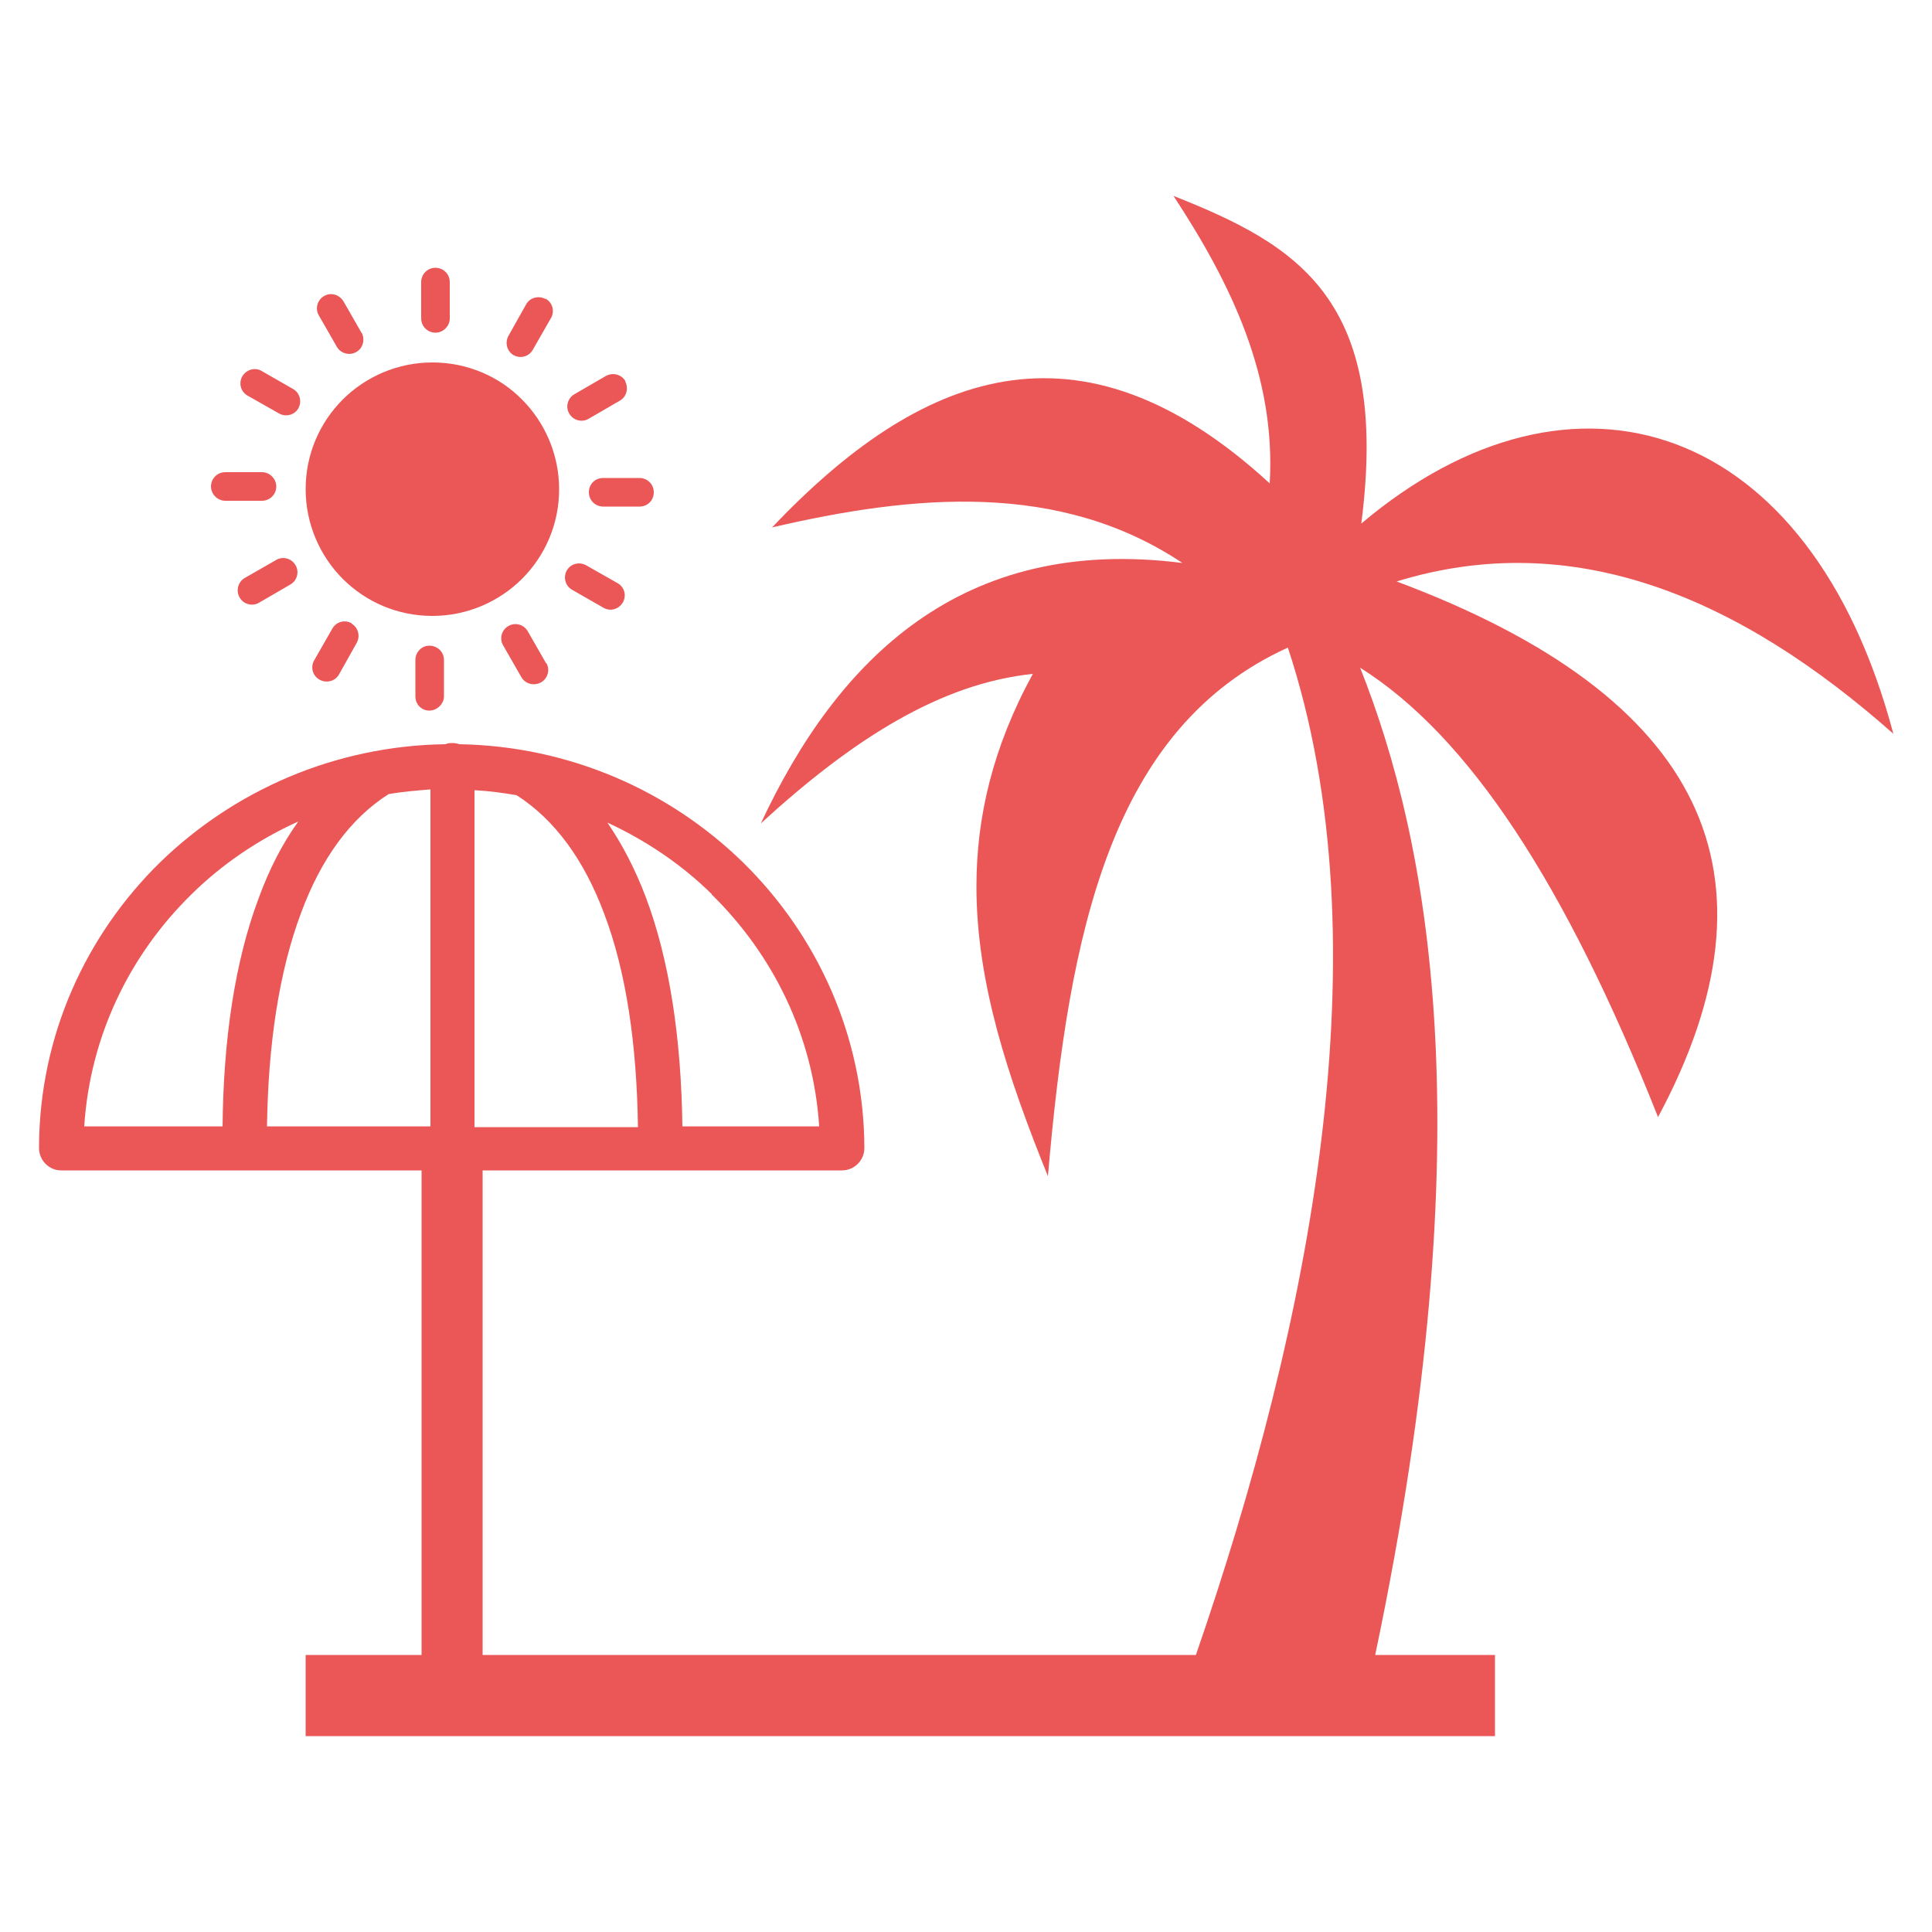 <?xml version="1.0" encoding="UTF-8"?>
<svg id="_Слой_1" data-name="Слой 1" xmlns="http://www.w3.org/2000/svg" viewBox="0 0 50 50">
  <defs>
    <style>
      .cls-1 {
        fill: #eb5757;
        stroke-width: 0px;
      }
    </style>
  </defs>
  <path class="cls-1" d="m9.36,8.62l-.47-.82c-.11-.18-.33-.24-.5-.14-.18.1-.24.33-.14.5l.47.82c.1.17.33.23.5.13.18-.1.23-.33.14-.5Zm4.15,1.72c-.59-.6-1.42-.96-2.32-.96s-1.73.37-2.32.96c-.6.6-.96,1.42-.96,2.32s.37,1.73.96,2.32c.6.6,1.42.96,2.32.96s1.73-.37,2.32-.96c.6-.6.96-1.42.96-2.32s-.37-1.73-.96-2.32Zm-2.24-3.41c-.21,0-.37.17-.37.37v.94c0,.21.17.37.37.37s.37-.17.37-.37v-.94c0-.21-.17-.37-.37-.37Zm2.85.81c-.18-.1-.4-.04-.5.13l-.46.82c-.1.18-.04.4.13.5.18.1.4.04.5-.14l.47-.82c.1-.18.04-.4-.14-.5Zm2.07,2.13c-.1-.18-.33-.24-.51-.14l-.81.47c-.18.1-.24.33-.14.5.1.18.33.24.5.14l.81-.47c.18-.1.23-.33.14-.5Zm.36,2.5h-.94c-.21,0-.37.16-.37.37s.17.37.37.37h.94c.21,0,.37-.16.37-.37s-.17-.37-.37-.37Zm-.57,2.72l-.81-.46c-.18-.1-.4-.04-.5.13-.1.18-.04.4.13.5l.82.47c.18.1.39.04.5-.14.1-.18.04-.4-.14-.5Zm-1.85,2.07l-.47-.82c-.1-.18-.33-.24-.5-.14-.18.1-.24.33-.14.5l.47.82c.1.18.33.24.51.14.18-.1.24-.33.14-.5Zm-3.02-.45c-.2,0-.36.17-.36.37v.94c0,.21.16.37.36.37s.38-.17.38-.37v-.94c0-.21-.17-.37-.38-.37Zm-2.01-.58c-.18-.1-.4-.04-.5.14l-.47.82c-.1.18-.04.4.14.5.18.1.4.04.5-.13l.46-.82c.1-.18.04-.4-.13-.5Zm-1.45-1.5c-.1-.18-.33-.24-.5-.14l-.82.47c-.17.1-.23.33-.13.5.1.18.33.24.5.14l.81-.47c.18-.1.24-.33.14-.5Zm-.87-2.41h-.95c-.21,0-.37.17-.37.37s.17.37.37.37h.95c.21,0,.37-.17.37-.37s-.17-.37-.37-.37Zm.81-2.15l-.82-.47c-.17-.1-.39-.04-.5.14-.1.18-.04.4.14.5l.81.46c.18.1.4.04.5-.13.1-.18.04-.4-.13-.5Z"/>
  <path class="cls-1" d="m36.14,15.05c4.57-1.41,8.85.39,12.86,3.94-2.15-8.11-8.29-10.07-13.77-5.44.75-5.81-1.65-7.21-4.86-8.48,1.51,2.3,2.65,4.69,2.49,7.44-4.95-4.55-9.08-2.86-12.88,1.14,3.65-.85,7.43-1.21,10.62.92-5.72-.73-8.93,2.5-10.91,6.74,2.39-2.19,4.65-3.62,7.04-3.87-1.04,1.9-1.46,3.71-1.46,5.5,0,2.49.81,4.93,1.85,7.5.55-6.37,1.64-11.6,6.21-13.68,2.54,7.69.57,17.53-2.38,26.07h-4.04s-14.42,0-14.42,0v-12.54h9.3c.32,0,.58-.26.58-.58-.01-2.89-1.22-5.51-3.15-7.4-1.89-1.84-4.47-3-7.33-3.05-.06-.02-.12-.03-.18-.03-.06,0-.12,0-.18.03-2.87.04-5.47,1.2-7.38,3.05-1.92,1.88-3.12,4.47-3.14,7.34,0,.02,0,.04,0,.06,0,.32.26.58.57.58h9.33v12.54h-3v2.1h30.78v-2.1h-3.1c2.86-13.61,1.38-21.09-.39-25.55,2.81,1.77,5.31,5.58,7.71,11.63,3.36-6.27,1.23-10.87-6.76-13.86ZM5.76,29.15h-3.58c.15-2.34,1.18-4.44,2.77-6,.79-.78,1.73-1.42,2.77-1.89-.41.57-.75,1.23-1.02,1.97-.62,1.64-.92,3.67-.94,5.92Zm5.38,0h-4.23c.03-2.12.31-4,.88-5.52.51-1.38,1.26-2.44,2.27-3.08.35-.06.71-.09,1.08-.12h0v8.71Zm7.28-6c1.59,1.56,2.63,3.66,2.78,6h-3.54c-.03-2.27-.33-4.3-.95-5.94-.27-.71-.6-1.35-.99-1.92,1,.46,1.93,1.09,2.7,1.85Zm-6.14-2.7c.38.02.74.07,1.09.13,1,.64,1.75,1.69,2.26,3.05.58,1.52.85,3.41.88,5.54h-4.23v-8.71Z"/>
</svg>